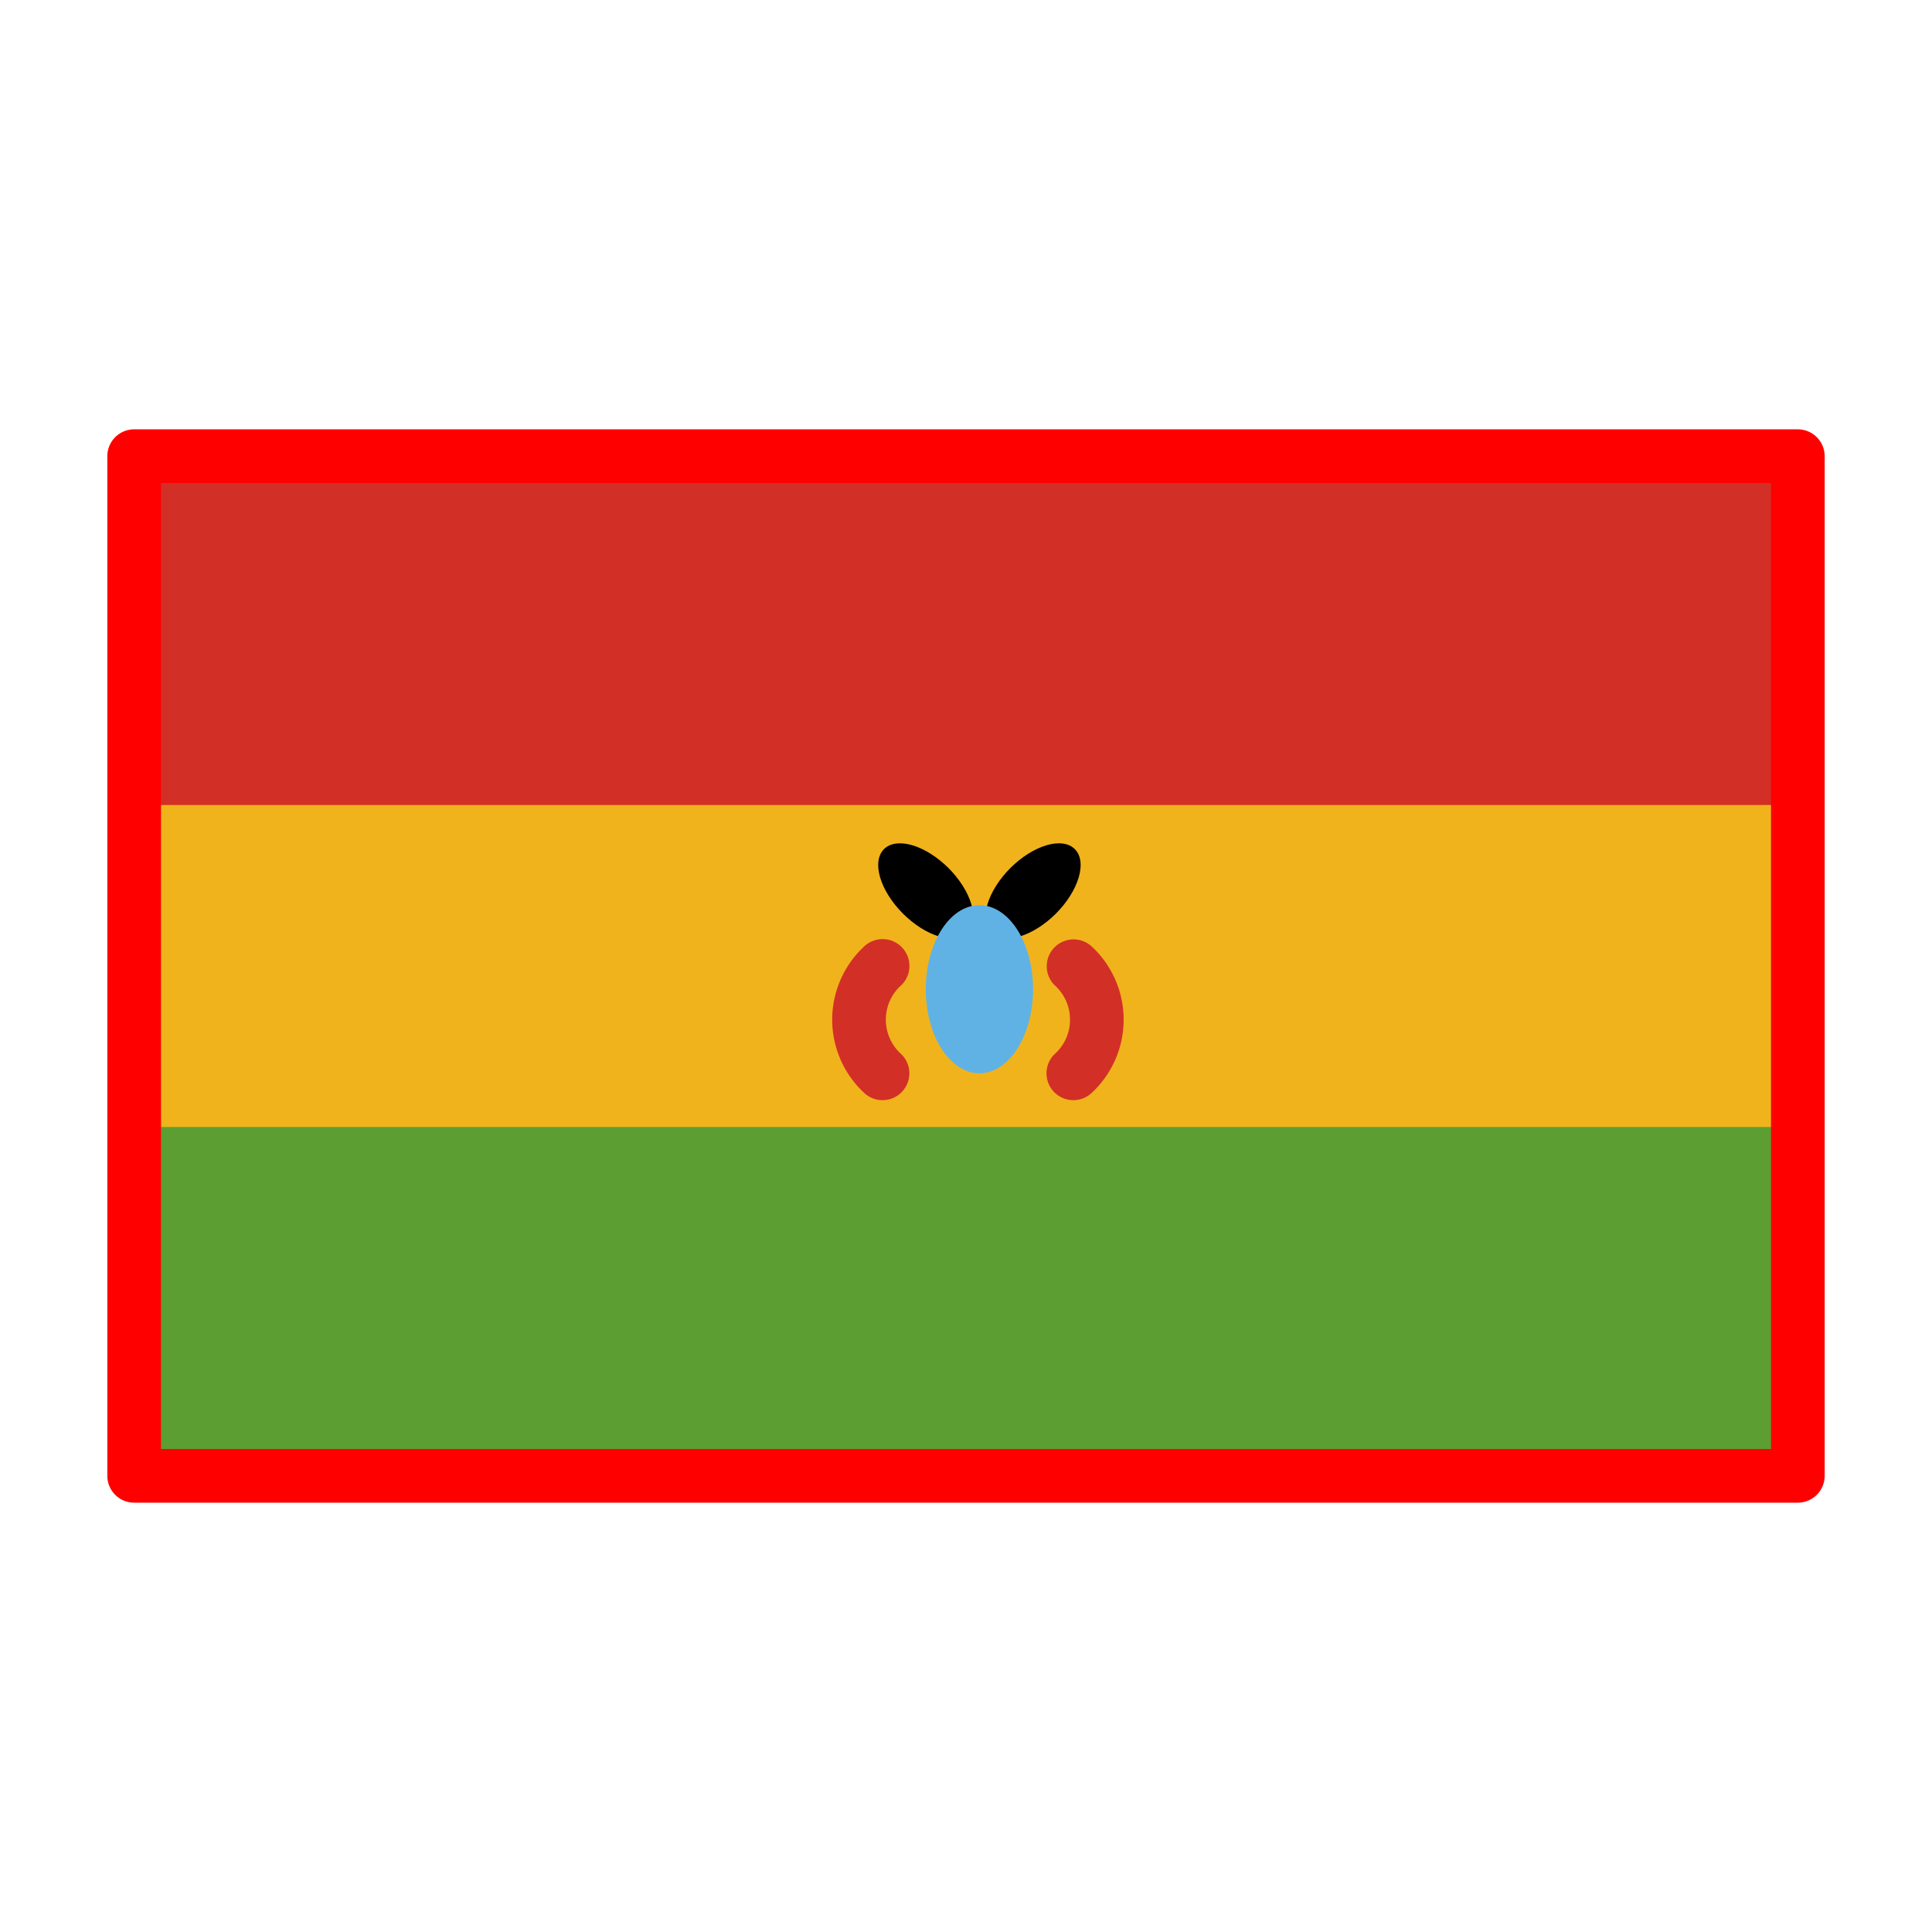<?xml version="1.0" encoding="UTF-8" standalone="no"?>
<svg
   id="emoji"
   viewBox="0 0 72 72"
   version="1.1"
   sodipodi:docname="Bolivia.svg"
   inkscape:version="1.2 (dc2aeda, 2022-05-15)"
   xmlns:inkscape="http://www.inkscape.org/namespaces/inkscape"
   xmlns:sodipodi="http://sodipodi.sourceforge.net/DTD/sodipodi-0.dtd"
   xmlns="http://www.w3.org/2000/svg"
   xmlns:svg="http://www.w3.org/2000/svg">
  <defs
     id="defs82389" />
  <sodipodi:namedview
     id="namedview82387"
     pagecolor="#ffffff"
     bordercolor="#000000"
     borderopacity="0.25"
     inkscape:showpageshadow="2"
     inkscape:pageopacity="0.0"
     inkscape:pagecheckerboard="0"
     inkscape:deskcolor="#d1d1d1"
     showgrid="false"
     inkscape:zoom="3.2777778"
     inkscape:cx="-26.237288"
     inkscape:cy="46.983051"
     inkscape:window-width="1309"
     inkscape:window-height="456"
     inkscape:window-x="0"
     inkscape:window-y="25"
     inkscape:window-maximized="0"
     inkscape:current-layer="emoji" />
  <path
     id="path82587"
     style="fill:#f1b31c"
     d="M 5,17 H 67 V 55 H 5 Z" />
  <path
     id="path82590"
     style="fill:#5c9e31"
     d="M 5,42 H 67 V 55 H 5 Z" />
  <path
     id="path82593"
     style="fill:#d22f27"
     d="M 5,17 H 67 V 30 H 5 Z" />
  <path
     id="path82578"
     d="M 40.056 31.644 C 40.281 31.869 40.333 32.249 40.2 32.7 C 40.067 33.151 39.761 33.636 39.349 34.049 C 38.936 34.461 38.451 34.767 38 34.9 C 37.549 35.033 37.169 34.981 36.944 34.756 C 36.719 34.531 36.667 34.151 36.8 33.7 C 36.933 33.249 37.239 32.764 37.651 32.352 C 38.064 31.939 38.549 31.633 39 31.5 C 39.451 31.367 39.831 31.419 40.056 31.644 Z" />
  <path
     id="path82581"
     d="M 35.349 32.351 C 35.761 32.764 36.067 33.249 36.2 33.7 C 36.333 34.151 36.281 34.531 36.056 34.756 C 35.831 34.981 35.451 35.033 35 34.9 C 34.549 34.767 34.064 34.461 33.651 34.048 C 33.239 33.636 32.933 33.151 32.8 32.7 C 32.667 32.249 32.719 31.869 32.944 31.644 C 33.169 31.419 33.549 31.367 34 31.5 C 34.451 31.633 34.936 31.939 35.349 32.351 Z" />
  <path
     id="path82584"
     style="fill:#61b2e4"
     d="m 38.5,36.867 a 2,3.133 0 0 1 -2,3.133 2,3.133 0 0 1 -2,-3.133 2,3.133 0 0 1 2,-3.133 2,3.133 0 0 1 2,3.133 z" />
  <path
     fill="#d22f27"
     d="m 40,41 a 1,1 0 0 1 -0.707,-1.707 1.725,1.725 0 0 0 -0.006,-2.592 1,1 0 0 1 1.42,-1.408 3.721,3.721 0 0 1 0,5.414 A 0.997,0.997 0 0 1 40,41 Z"
     id="path82572" />
  <path
     fill="#d22f27"
     d="m 32.889,41 a 0.997,0.997 0 0 1 -0.707,-0.293 3.721,3.721 0 0 1 0,-5.414 1,1 0 0 1 1.419,1.41 1.724,1.724 0 0 0 -0.005,2.59 1,1 0 0 1 -0.707,1.707 z"
     id="path82575" />
  <path
     style="color:#000000;fill:#ff0000;stroke-linecap:round;stroke-linejoin:round;-inkscape-stroke:none"
     d="m 5,16 a 1,1 0 0 0 -1,1 v 38 a 1,1 0 0 0 1,1 h 62 a 1,1 0 0 0 1,-1 V 17 a 1,1 0 0 0 -1,-1 z m 1,2 H 66 V 54 H 6 Z"
     id="path82569" />
</svg>
